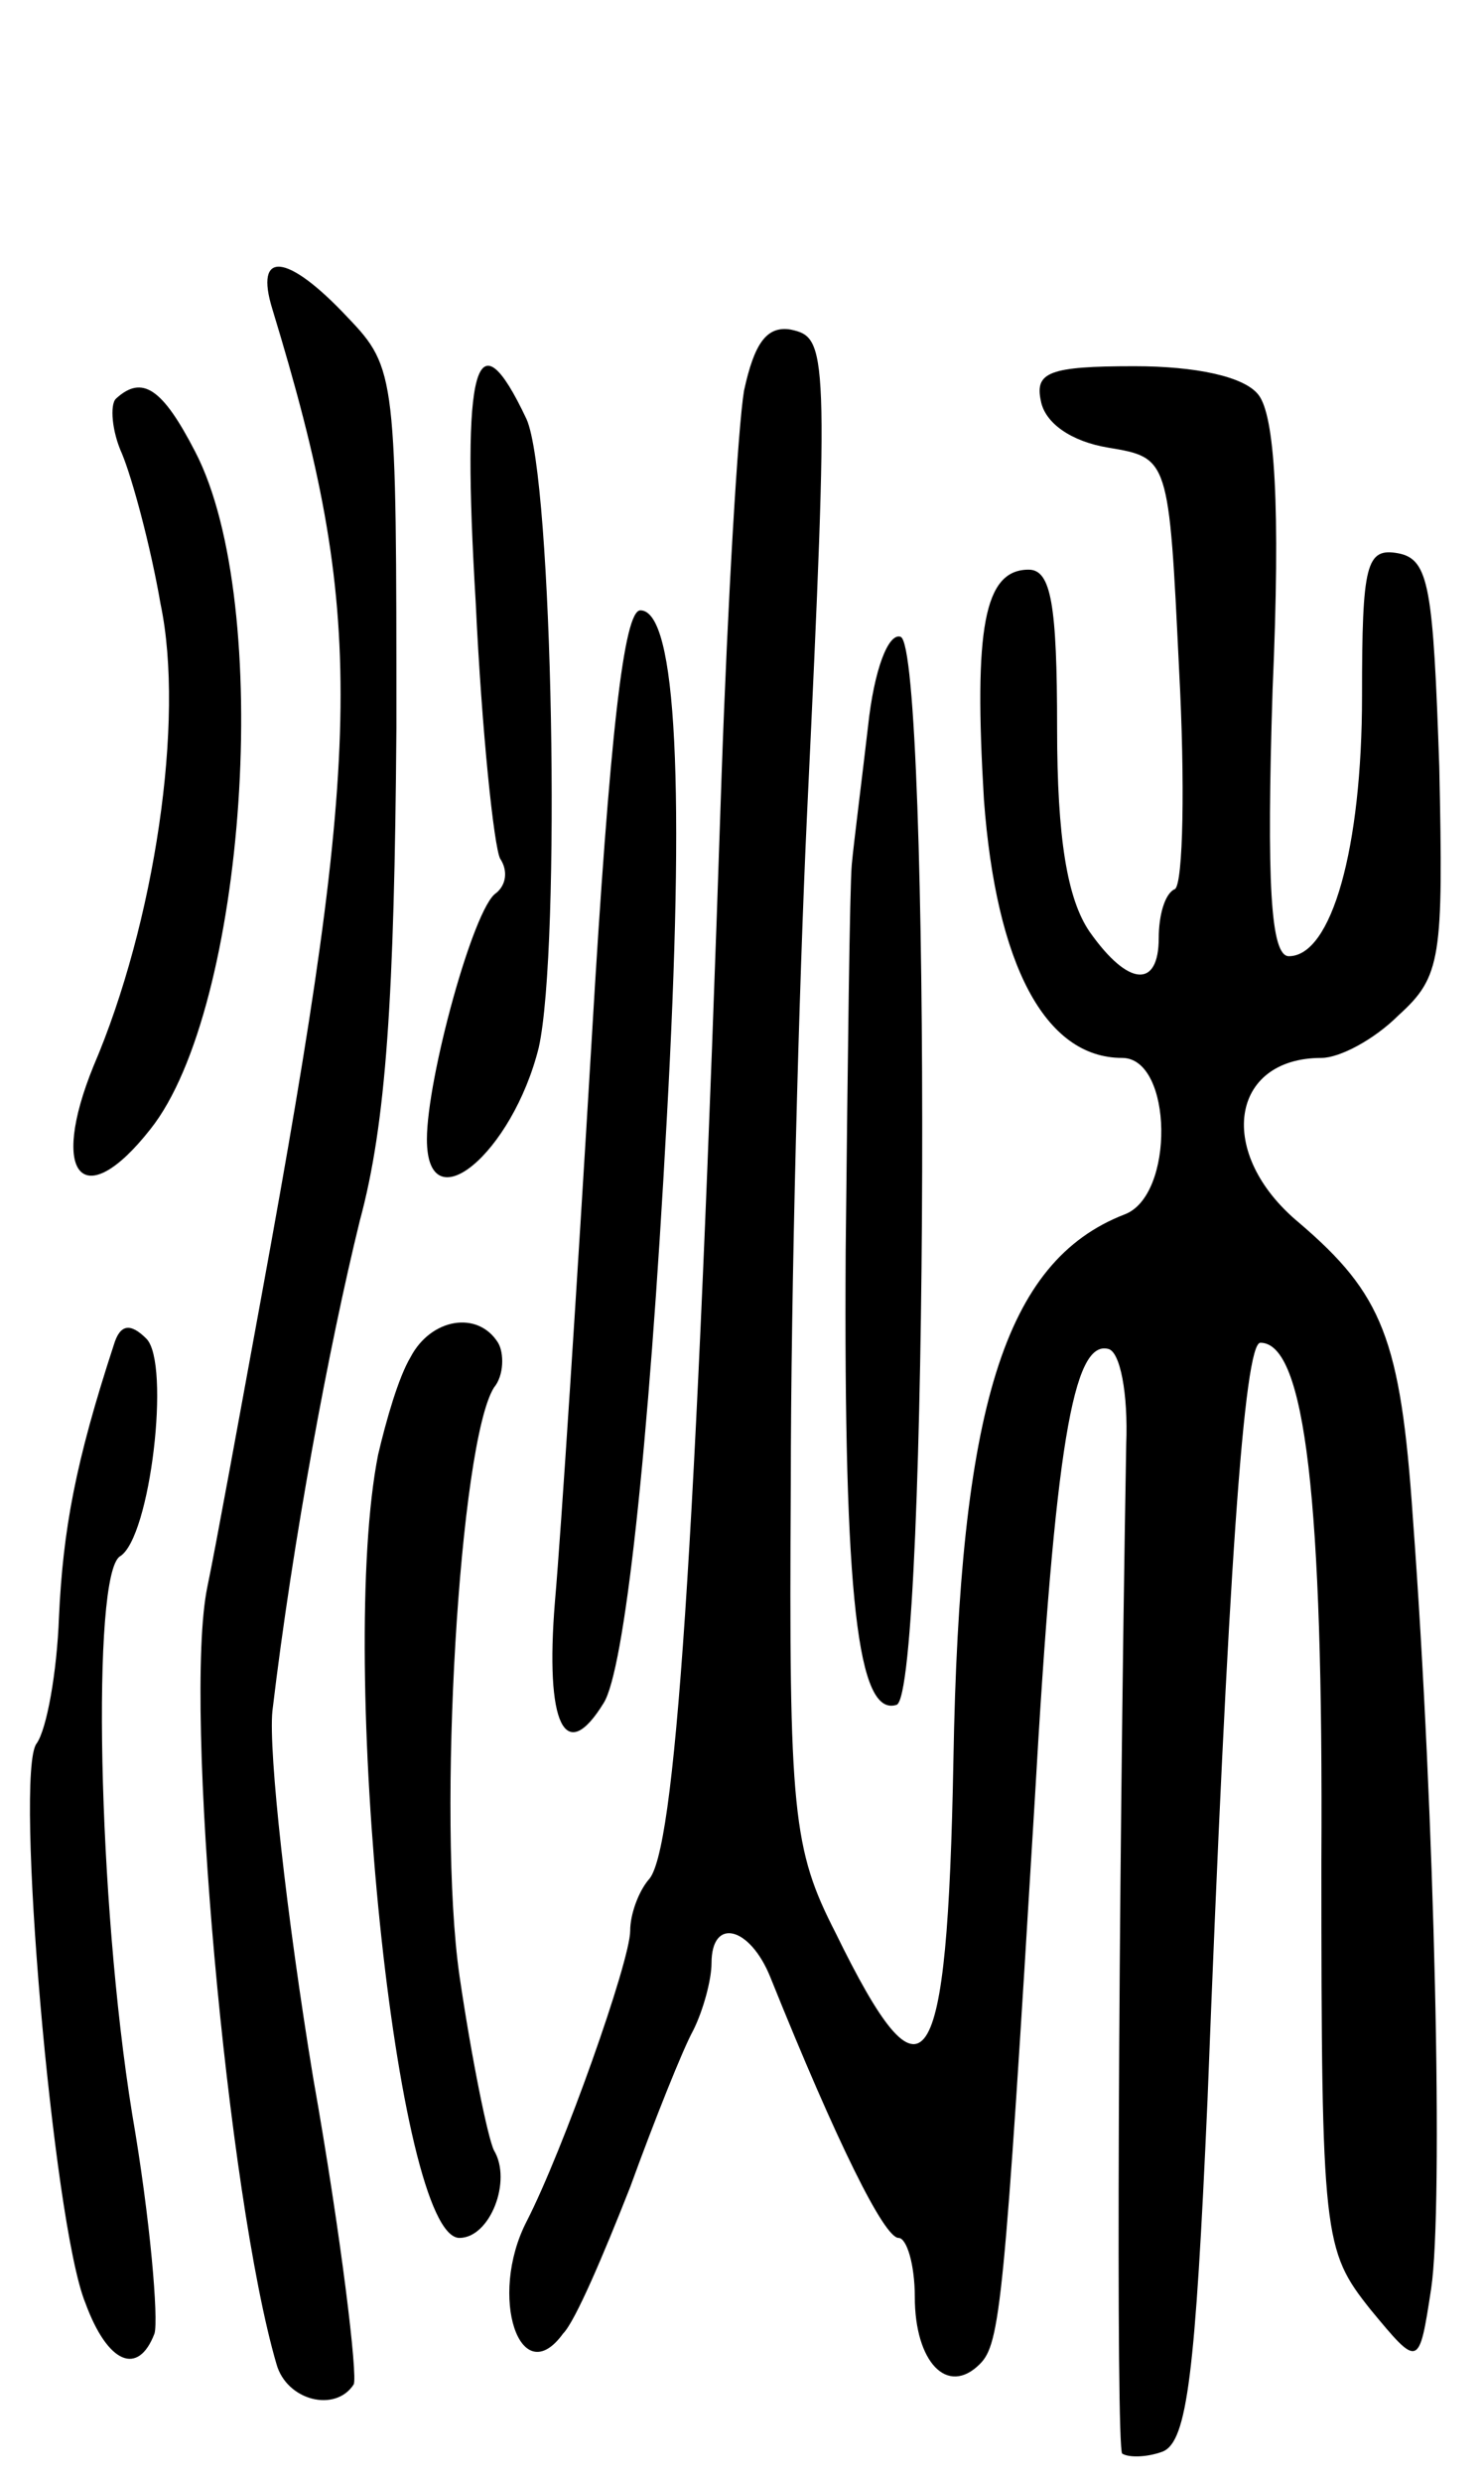 <svg version="1.0" xmlns="http://www.w3.org/2000/svg"
 width="73pt" height="122pt" viewBox="0 0 73 122"
 preserveAspectRatio="xMidYMid meet">
<g transform="translate(0,122) scale(0.1,-0.1)"
fill="#000000" stroke="none">
<path d="M134 1068 c46 -151 45 -210 -5 -483 -11 -60 -23 -126 -27 -145 -12
-58 10 -300 34 -382 5 -18 29 -24 38 -10 2 4 -6 72 -20 151 -13 79 -22 160
-20 180 10 84 28 180 43 241 13 48 17 110 18 242 0 173 0 177 -24 202 -30 32
-46 33 -37 4z"/>
<path d="M366 1028 c-3 -18 -8 -103 -11 -188 -13 -390 -23 -531 -36 -544 -5
-6 -9 -17 -9 -25 0 -15 -33 -108 -51 -143 -19 -37 -3 -84 18 -55 6 6 20 39 33
72 12 33 26 68 31 77 5 10 9 25 9 33 0 23 19 18 29 -7 33 -82 56 -128 63 -128
4 0 8 -13 8 -29 0 -32 16 -49 32 -33 10 10 12 29 27 277 10 175 19 226 36 222
6 -1 10 -22 9 -47 -4 -231 -5 -492 -2 -496 3 -2 12 -2 20 1 12 5 16 38 22 173
10 258 18 372 26 372 22 0 31 -77 30 -255 0 -185 1 -191 24 -220 24 -29 24
-29 30 10 6 40 2 231 -9 379 -6 88 -15 110 -56 145 -41 34 -34 81 11 81 9 0
26 9 38 21 21 19 22 28 20 122 -3 88 -5 102 -20 105 -16 3 -18 -5 -18 -70 0
-75 -15 -128 -36 -128 -9 0 -11 36 -8 131 4 91 1 135 -7 145 -7 9 -31 14 -61
14 -42 0 -49 -3 -46 -17 2 -11 15 -20 33 -23 30 -5 30 -5 35 -109 3 -56 2
-105 -2 -108 -5 -2 -8 -13 -8 -24 0 -25 -15 -24 -34 3 -11 16 -16 46 -16 100
0 61 -3 78 -14 78 -22 0 -27 -29 -22 -113 6 -81 30 -127 68 -127 25 0 26 -68
1 -77 -59 -23 -81 -95 -84 -268 -3 -159 -14 -175 -58 -85 -21 41 -23 59 -22
220 0 96 4 245 8 330 11 230 10 234 -8 238 -12 2 -18 -7 -23 -30z"/>
<path d="M234 924 c3 -64 9 -120 12 -126 4 -6 3 -13 -2 -17 -11 -7 -34 -91
-34 -121 0 -42 42 -7 55 45 11 49 7 280 -6 309 -25 53 -32 27 -25 -90z"/>
<path d="M57 1024 c-3 -3 -2 -16 3 -27 5 -12 14 -45 19 -74 12 -57 -3 -157
-33 -227 -22 -54 -5 -73 28 -31 47 59 61 258 22 333 -16 31 -26 38 -39 26z"/>
<path d="M291 708 c-7 -117 -15 -241 -18 -275 -5 -61 5 -81 24 -50 10 16 22
121 31 287 9 162 5 250 -13 250 -8 0 -15 -59 -24 -212z"/>
<path d="M427 863 c-3 -26 -7 -57 -8 -68 -1 -11 -2 -96 -3 -190 -1 -171 6
-229 25 -223 16 5 17 520 2 525 -6 2 -13 -16 -16 -44z"/>
<path d="M56 559 c-19 -58 -25 -91 -27 -134 -1 -27 -6 -55 -11 -62 -11 -14 8
-236 24 -275 11 -30 26 -36 34 -15 2 7 -2 56 -11 108 -17 105 -20 265 -6 274
15 9 25 95 13 107 -8 8 -13 7 -16 -3z"/>
<path d="M202 553 c-6 -10 -12 -31 -16 -48 -20 -101 9 -385 40 -385 15 0 26
28 17 43 -3 6 -11 45 -17 86 -11 77 0 262 17 289 5 6 5 17 2 22 -10 16 -33 12
-43 -7z"/>
</g>
</svg>
